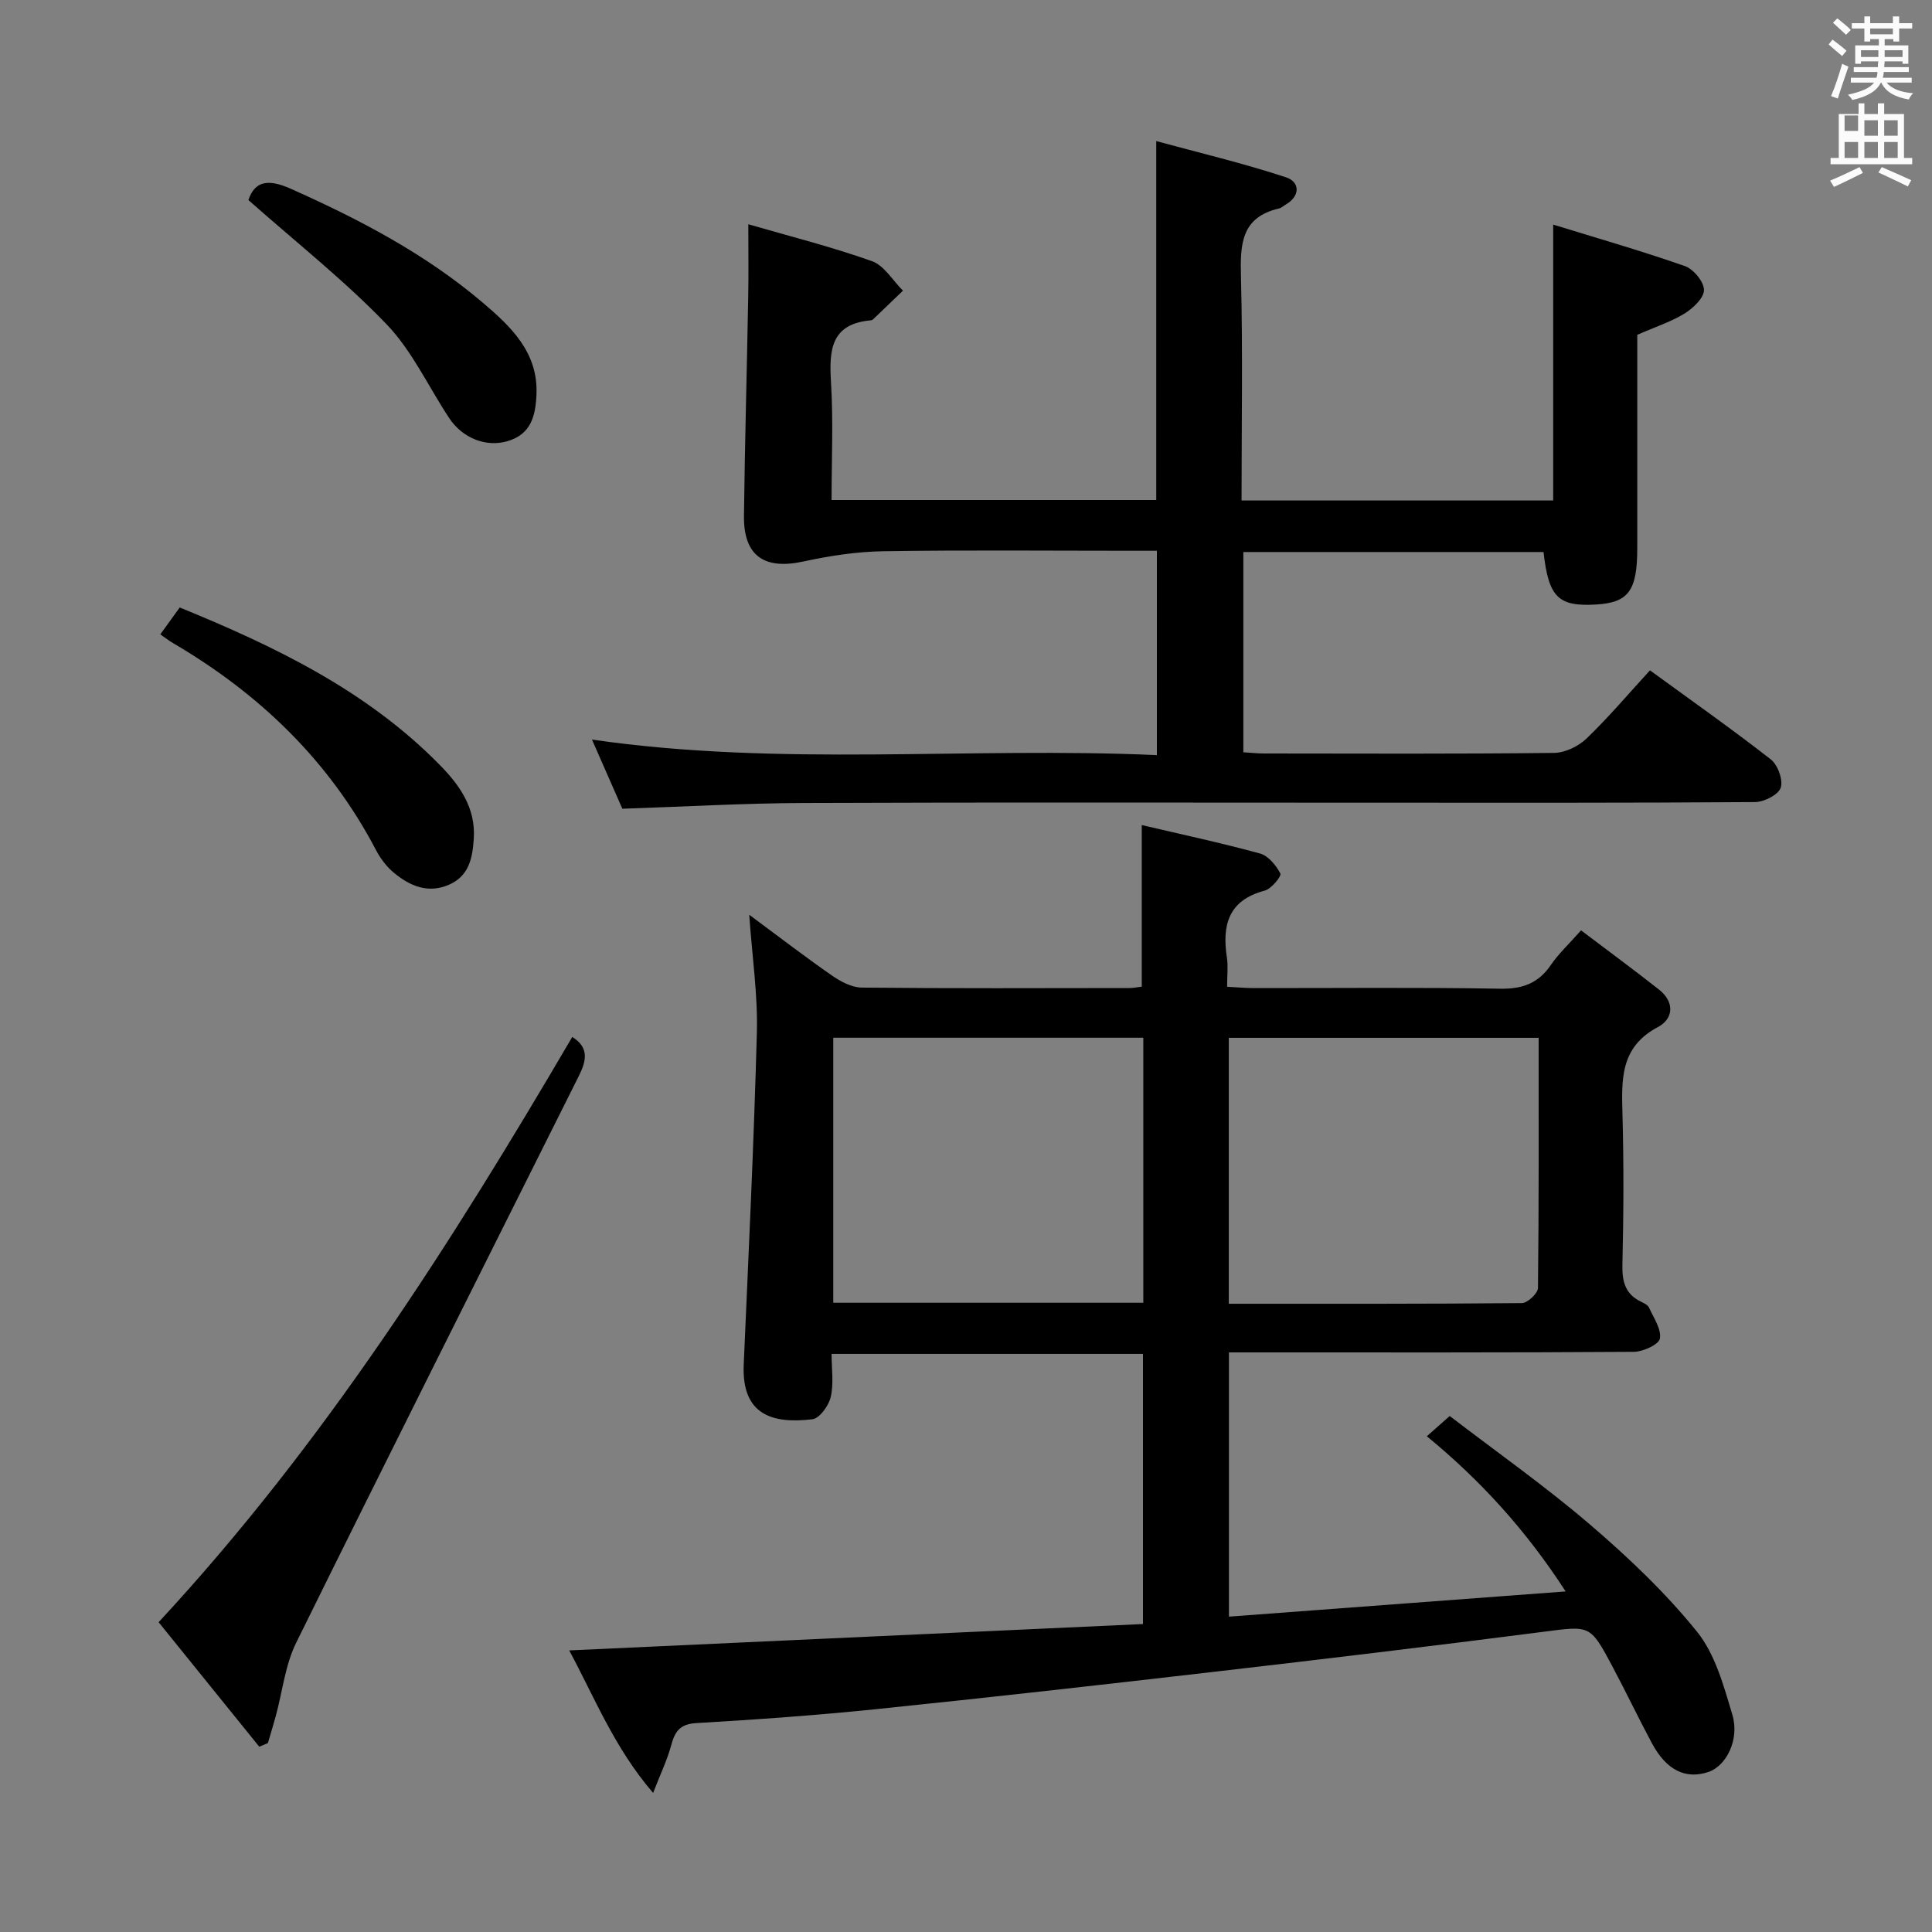 <svg enable-background="new 0 0 400 400" viewBox="0 0 400 400" xmlns="http://www.w3.org/2000/svg"><rect x="0" y="0" width="400" height="400" fill="#808080" stroke="none"/><path d="m378.6 9.2.8-1c.9.7 1.9 1.4 2.9 2.3l-.9 1.1c-1.1-.9-2-1.7-2.8-2.4zm.5 10.7c.9-2.1 1.6-4.3 2.3-6.7.4.2.8.4 1.3.6-.7 2.1-1.5 4.3-2.2 6.6zm.4-15.2.9-.9c1 .8 2 1.6 2.8 2.4l-1 1c-1-.9-1.9-1.8-2.7-2.5zm12.5-1.3h1.2v1.4h2.7v1.1h-2.7v2.7h-1.2v-.5h-1.8v1.3h4.9v3.8h-1.2v-.5h-3.7c0 .4-.1.9-.1 1.2h5.1v1h-5.2c0 .5-.1.9-.2 1.2h6v1h-5.2c1.1 1.3 2.9 2 5.5 2.2-.4.4-.7.8-.9 1.3-2.9-.5-4.8-1.6-5.7-3.5h-.1c-.8 1.7-2.7 2.9-5.9 3.6-.2-.4-.6-.8-.9-1.1 2.8-.6 4.6-1.4 5.4-2.5h-4.8v-1h5.3c.1-.3.2-.7.2-1.2h-4.9v-1h5c0-.4 0-.8.1-1.2h-3.6v.5h-1.2v-3.8h4.9v-1.3h-1.8v.5h-1.2v-2.7h-2.6v-1.1h2.6v-1.4h1.2v1.4h4.7v-1.4zm-6.7 8.4h3.6c0-.4 0-.9 0-1.4h-3.6zm1.9-4.7h4.7v-1.2h-4.7zm6.7 3.3h-3.7v1.4h3.7z" fill="#fafbfa"/><path d="m384.7 21.4h1.3v2.2h2.8v-2.2h1.3v2.2h4.1v9.1h1.7v1.3h-16.9v-1.3h1.7v-9.1h4.1v-2.2zm.3 13.2.7 1.2c-1.8.9-3.8 1.9-6 2.9-.2-.4-.5-.8-.8-1.3 2.4-1 4.4-2 6.1-2.8zm-3.1-7.5h2.8v-3.2h-2.8v4.2zm0 5.6h2.8v-3.3h-2.8zm4.1-4.6h2.8v-3.2h-2.8zm0 4.6h2.8v-3.3h-2.8zm3.6 1.9c2.1.9 4.1 1.8 6.1 2.7l-.7 1.3c-2.2-1.1-4.2-2-6.1-2.9zm3.3-9.7h-2.8v3.2h2.8zm-2.8 7.8h2.8v-3.3h-2.8z" fill="#fafbfa"/><g fill="#010000"><path d="m155.12 189.39c6.15 4.55 11.52 8.69 17.08 12.55 1.81 1.26 4.12 2.51 6.22 2.53 18.49.19 36.99.11 55.49.09.81 0 1.61-.19 2.48-.29 0-11.09 0-21.97 0-33.45 8.16 1.92 16.38 3.67 24.48 5.89 1.72.47 3.34 2.46 4.22 4.15.27.52-1.86 3.17-3.24 3.53-7.56 2-8.86 7.16-7.83 13.89.27 1.78.04 3.64.04 6.02 2.01.1 3.77.27 5.53.27 17 .02 34-.17 50.99.13 4.65.08 7.93-1.12 10.53-4.94 1.58-2.31 3.68-4.26 6.23-7.14 5.43 4.11 10.85 8.1 16.14 12.26 3.27 2.58 3.02 6.05-.24 7.77-7.89 4.17-7.51 10.97-7.32 18.23.28 10.32.23 20.67-.02 30.99-.08 3.55.64 6.14 3.97 7.69.59.27 1.33.67 1.56 1.2.94 2.1 2.58 4.44 2.23 6.38-.22 1.23-3.47 2.72-5.37 2.74-25.99.18-51.99.12-77.99.12-1.82 0-3.65 0-5.86 0v54.71c22.83-1.71 45.58-3.41 69.71-5.22-8.28-12.78-17.66-23.02-28.74-32.13 1.48-1.31 2.7-2.39 4.74-4.19 9.73 7.46 19.79 14.54 29.09 22.51 7.91 6.78 15.59 14.07 22.11 22.15 3.77 4.67 5.53 11.21 7.31 17.17 1.55 5.16-1.26 10.62-4.93 11.86-4.74 1.6-8.73-.35-11.74-5.98-2.83-5.28-5.4-10.7-8.22-15.98-4.58-8.59-4.59-8.3-14.25-7.05-22.73 2.92-45.49 5.66-68.25 8.29-23.27 2.7-46.55 5.32-69.85 7.72-12.4 1.28-24.84 2.16-37.28 2.89-3.4.2-4.41 1.76-5.18 4.6-.8 2.97-2.17 5.79-3.74 9.86-8.03-9.36-12.07-19.66-17.37-29.51 39.79-1.83 79.16-3.64 118.79-5.46 0-19.16 0-37.39 0-55.93-21.36 0-42.6 0-64.47 0 0 3.05.47 6.1-.17 8.9-.41 1.8-2.31 4.45-3.79 4.63-8.24.99-14.69-.85-14.23-11.33 1-22.92 2.11-45.83 2.72-68.76.21-7.75-.96-15.53-1.58-24.36zm81.59 80.33c0-18.52 0-36.59 0-54.87-21.57 0-42.91 0-64.19 0v54.87zm81.85-54.85c-21.89 0-43.06 0-64.15 0v55.06c20.45 0 40.57.05 60.69-.14 1.16-.01 3.3-2.02 3.32-3.12.2-17.14.14-34.27.14-51.8z"/><path d="m154.93 46.43c8.51 2.47 17.2 4.65 25.6 7.64 2.54.9 4.3 4.01 6.42 6.11-2.06 1.97-4.11 3.95-6.17 5.92-.11.11-.29.2-.45.22-8.34.71-8.69 6.18-8.28 12.85.49 7.95.12 15.96.12 24.35h67.22c0-24.23 0-48.6 0-74.31 9.01 2.45 18.08 4.6 26.89 7.51 2.8.92 3.05 3.83-.14 5.67-.43.25-.83.65-1.29.76-8 1.83-8.09 7.59-7.92 14.28.39 15.28.12 30.58.12 46.19h64.52c0-9.42 0-18.82 0-28.22 0-9.27 0-18.55 0-28.9 8.55 2.64 17.99 5.35 27.25 8.58 1.78.62 3.95 3.22 3.97 4.94.02 1.64-2.23 3.78-3.99 4.87-2.77 1.72-5.98 2.75-9.82 4.43v11.13 32.99c0 8.87-1.8 11.33-8.56 11.72-7.82.45-9.79-1.49-10.85-10.87-20.57 0-41.17 0-62.15 0v41.46c1.48.09 2.93.25 4.37.25 19.99.02 39.99.11 59.98-.12 2.28-.03 5.04-1.37 6.72-2.99 4.54-4.36 8.63-9.21 13.12-14.1 8.45 6.16 16.88 12.09 25.01 18.43 1.45 1.13 2.59 4.26 2.06 5.86-.48 1.46-3.43 2.96-5.3 2.98-25.99.19-51.98.13-77.98.13-39.66 0-79.31-.1-118.97.06-12.45.05-24.9.77-37.58 1.19-1.97-4.49-4.03-9.16-6.29-14.32 39.13 5.68 77.9 1.46 116.96 3.22 0-14.23 0-27.94 0-42.31-1.73 0-3.49 0-5.26 0-17.16 0-34.33-.17-51.48.1-5.51.09-11.09.96-16.49 2.13-8.06 1.75-12.36-1.19-12.26-9.44.18-15.14.61-30.27.88-45.41.09-4.64.02-9.25.02-14.98z"/><path d="m53.68 361.64c-6.95-8.6-13.91-17.2-20.84-25.78 34.1-36.78 60.58-78.4 85.64-121.17 3.71 2.29 2.79 5.22 1.32 8.16-19.52 39.07-39.16 78.09-58.48 117.26-2.28 4.62-2.84 10.09-4.22 15.17-.51 1.87-1.09 3.73-1.63 5.6-.6.25-1.19.5-1.79.76z"/><path d="m33.19 131.34c1.33-1.85 2.57-3.57 4.02-5.57 19.8 8.09 38.7 17.2 53.81 32.57 4.12 4.19 7.5 8.9 7.07 15.32-.26 3.97-.98 7.67-5.06 9.48-4.36 1.94-8.17.31-11.5-2.46-1.49-1.24-2.77-2.93-3.67-4.66-9.7-18.52-24.13-32.37-42.01-42.86-.85-.49-1.62-1.1-2.66-1.82z"/><path d="m51.43 41.42c1.33-3.97 4.11-4.42 8.77-2.34 14.19 6.33 27.86 13.47 39.74 23.57 5.83 4.96 11.51 10.3 11.13 19.03-.19 4.39-1.09 8.25-6.07 9.68-4.35 1.25-9.22-.59-12.02-4.83-4.3-6.51-7.66-13.9-12.97-19.42-8.68-9.03-18.61-16.86-28.58-25.69z"/></g></svg>